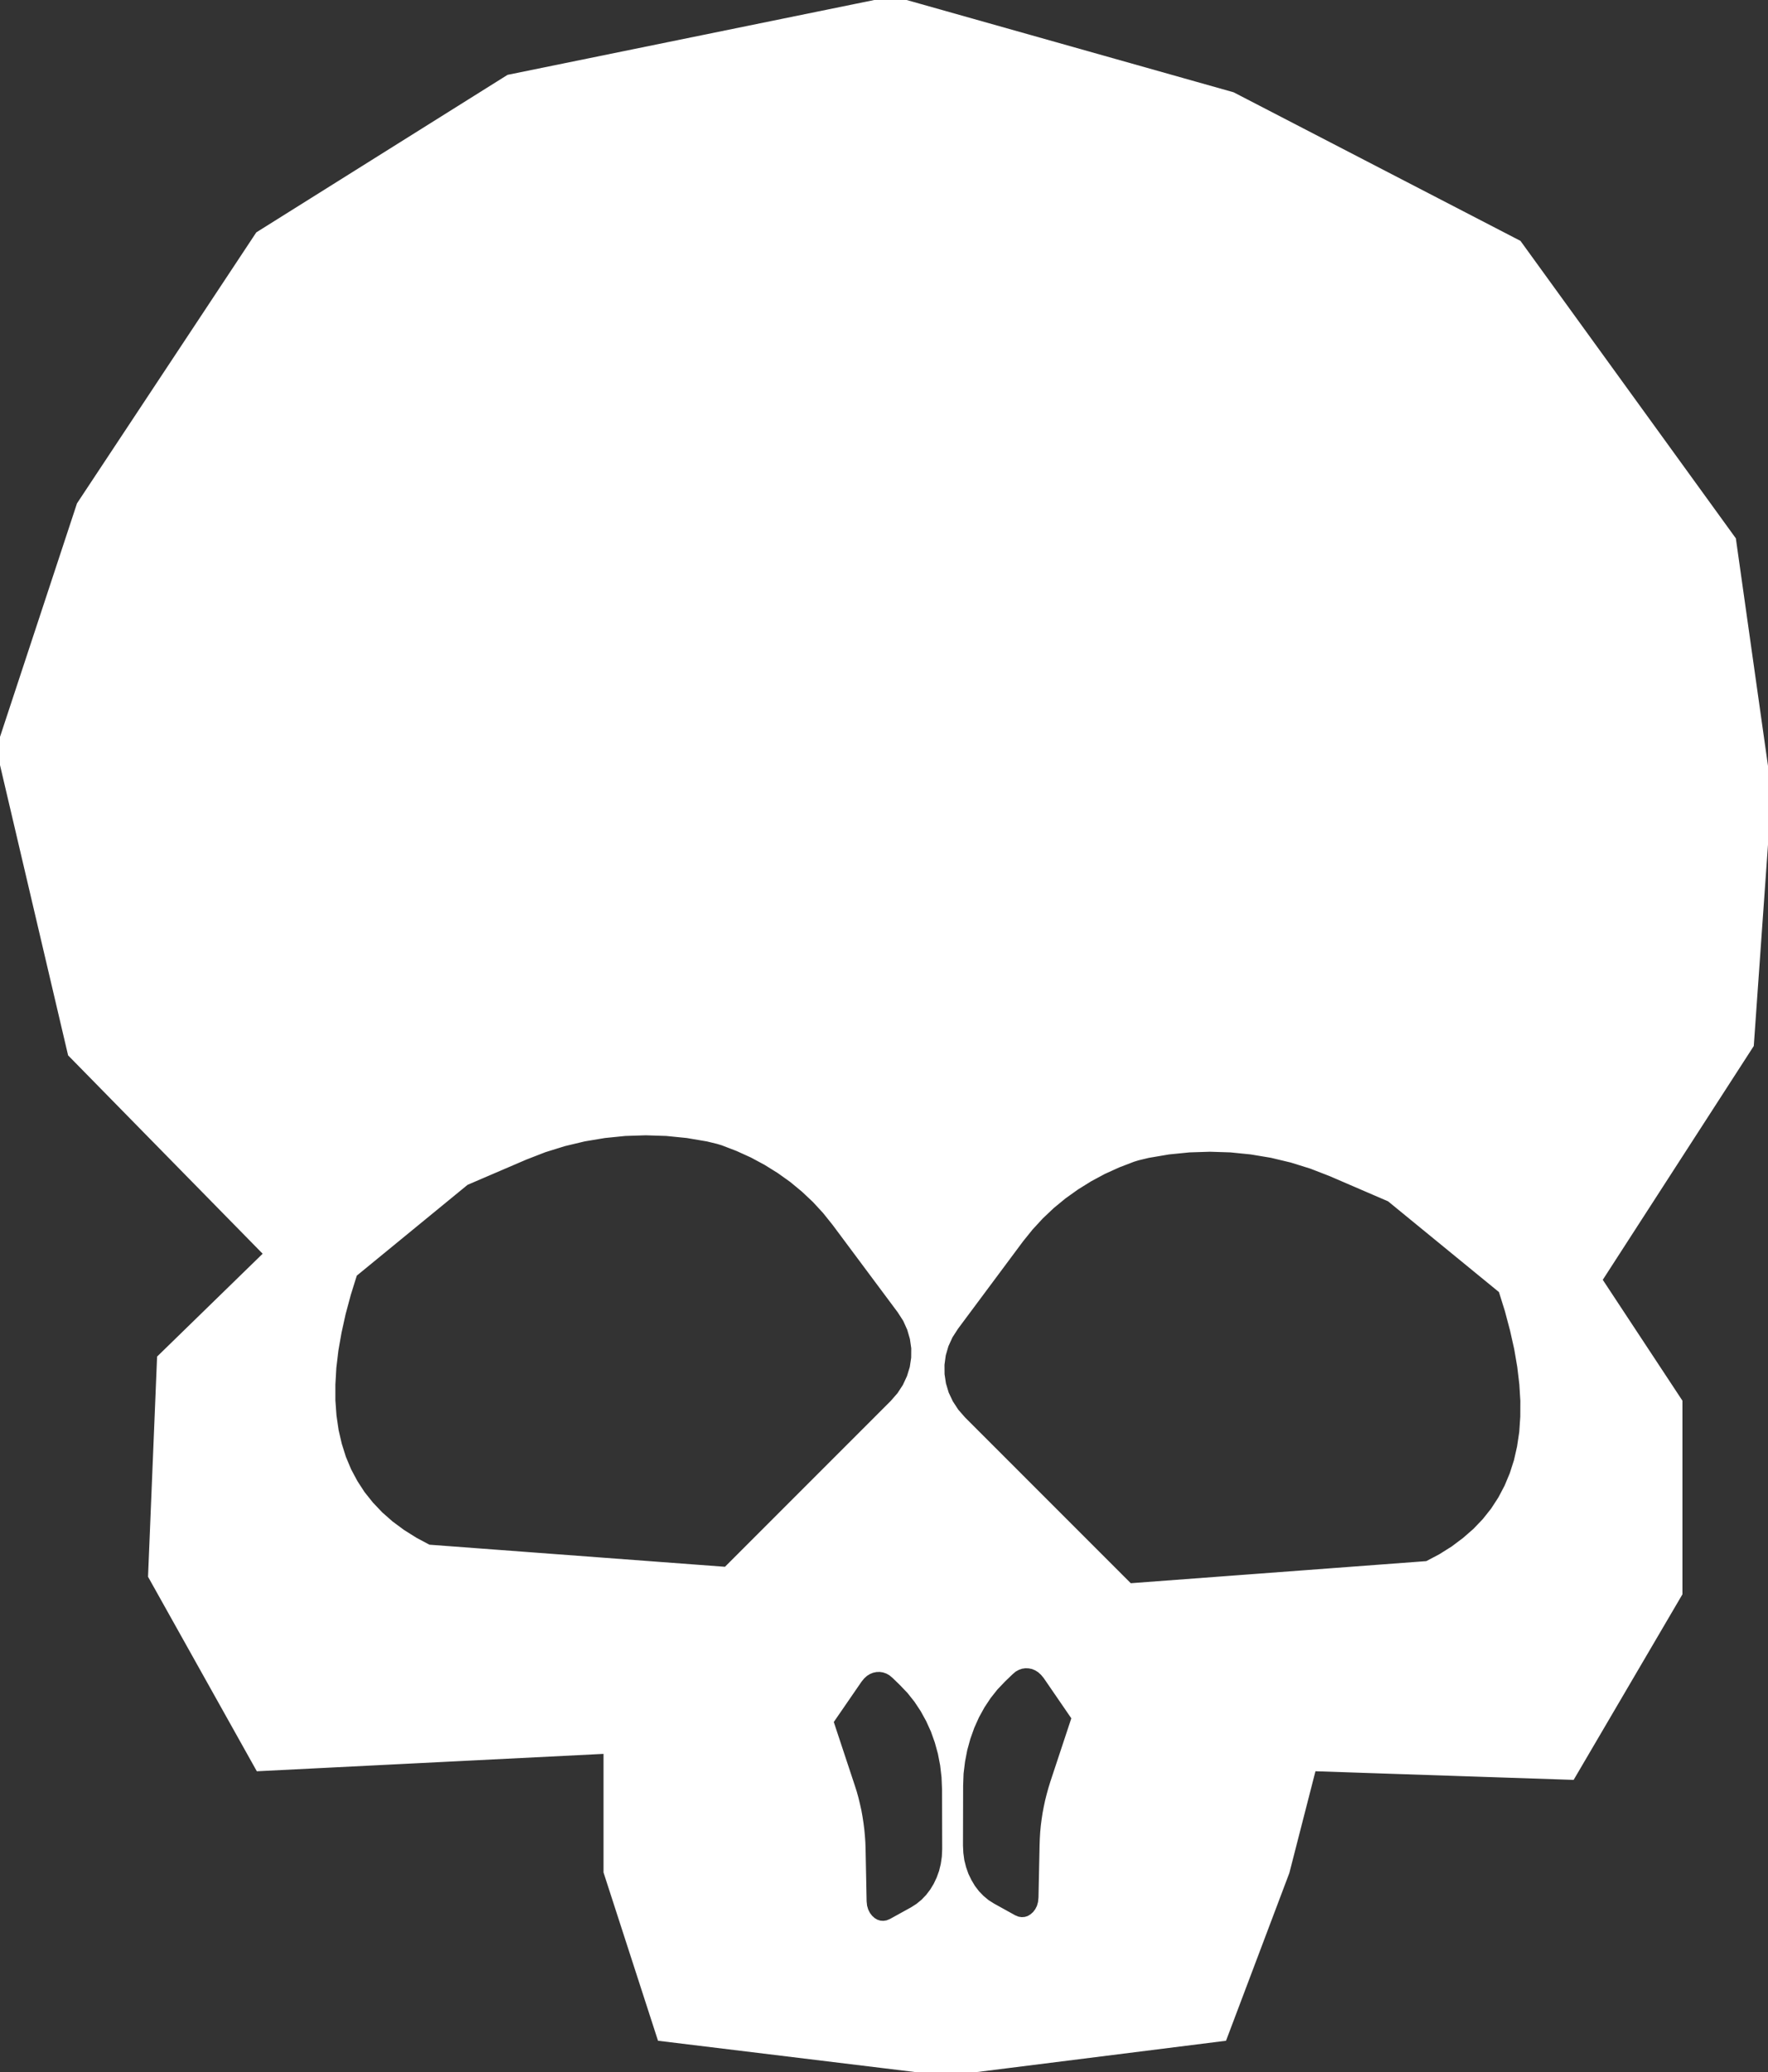 <?xml version="1.0" encoding="UTF-8" standalone="no"?>
<!DOCTYPE svg PUBLIC "-//W3C//DTD SVG 1.1//EN" "http://www.w3.org/Graphics/SVG/1.1/DTD/svg11.dtd">
<svg version="1.1" xmlns="http://www.w3.org/2000/svg" xmlns:xlink="http://www.w3.org/1999/xlink" preserveAspectRatio="xMidYMid meet" viewBox="188.333 53.333 238.889 280"><rect x="188.333" y="53.333" width="238.889" height="280" fill="#333333" stroke="none"/><defs><path d="M393.44 86.27L422.4 126.27L427.22 160.39L424.81 194.51L404.3 226.27L415.16 242.75L415.16 268.63L400.68 293.33L365.69 292.16L362.07 306.27L353.63 328.63L316.22 333.33L277.62 328.63L270.38 306.27L270.38 289.8L223.32 292.16L208.84 266.27L210.05 236.86L224.53 222.75L197.99 195.69L188.33 154.51L199.19 121.57L223.32 85.1L257.1 63.92L308.98 53.33L354.83 66.27L393.44 86.27ZM306.16 278.88L305.65 279.09L305.17 279.39L304.73 279.79L304.34 280.27L300.44 285.94L303.35 294.73L303.61 295.54L303.84 296.37L304.04 297.2L304.23 298.04L304.38 298.88L304.51 299.73L304.62 300.59L304.7 301.45L304.76 302.31L304.79 303.18L304.93 310.27L305 310.94L305.18 311.55L305.45 312.08L305.8 312.54L306.21 312.91L306.68 313.19L307.18 313.35L307.71 313.39L308.25 313.31L308.79 313.09L311.69 311.49L312.47 310.99L313.2 310.39L313.85 309.71L314.43 308.95L314.94 308.11L315.36 307.22L315.7 306.28L315.94 305.29L316.09 304.26L316.14 303.21L316.12 295.12L316.05 293.45L315.86 291.81L315.55 290.2L315.12 288.64L314.58 287.12L313.92 285.67L313.16 284.29L312.3 282.99L311.34 281.78L310.28 280.67L309.26 279.68L308.79 279.29L308.29 279.01L307.76 278.83L307.23 278.75L306.69 278.77L306.16 278.88ZM325.8 278.51L325.29 278.79L324.83 279.18L323.8 280.17L322.74 281.28L321.78 282.49L320.92 283.79L320.16 285.17L319.51 286.62L318.97 288.14L318.54 289.7L318.23 291.31L318.03 292.95L317.97 294.62L317.95 302.71L318 303.76L318.14 304.79L318.39 305.78L318.72 306.72L319.15 307.61L319.65 308.45L320.23 309.21L320.89 309.89L321.61 310.49L322.4 310.99L325.29 312.59L325.83 312.81L326.37 312.89L326.9 312.85L327.41 312.69L327.87 312.41L328.29 312.04L328.64 311.58L328.91 311.05L329.08 310.44L329.15 309.77L329.3 302.68L329.33 301.81L329.38 300.95L329.46 300.09L329.57 299.23L329.7 298.38L329.86 297.54L330.04 296.7L330.25 295.87L330.48 295.04L330.73 294.23L333.64 285.44L329.75 279.77L329.35 279.29L328.91 278.89L328.43 278.59L327.92 278.38L327.39 278.27L326.85 278.25L326.32 278.33L325.8 278.51ZM346.22 208.83L343.45 209.3L342.04 209.64L341.39 209.84L339.36 210.62L337.4 211.51L335.52 212.52L333.72 213.64L332.01 214.86L330.39 216.19L328.88 217.62L327.48 219.14L326.18 220.75L317.37 232.59L316.59 233.8L316.01 235.07L315.63 236.38L315.45 237.72L315.46 239.06L315.66 240.38L316.05 241.68L316.64 242.93L317.41 244.11L318.37 245.21L340.93 267.78L381.19 264.77L383.05 263.79L384.77 262.71L386.34 261.53L387.78 260.27L389.07 258.92L390.22 257.47L391.22 255.93L392.08 254.3L392.8 252.58L393.38 250.77L393.81 248.87L394.11 246.87L394.25 244.79L394.26 242.61L394.12 240.34L393.84 237.98L393.42 235.53L392.85 232.99L392.15 230.35L391.3 227.63L376.15 215.23L368.15 211.78L365.54 210.77L362.88 209.94L360.16 209.29L357.4 208.83L354.62 208.55L351.82 208.46L349.02 208.55L346.22 208.83ZM270.01 206.61L267.25 207.07L264.53 207.72L261.86 208.55L259.26 209.56L251.25 213L236.11 225.41L235.26 228.13L234.55 230.77L233.99 233.31L233.56 235.76L233.28 238.12L233.15 240.39L233.15 242.57L233.3 244.65L233.59 246.65L234.03 248.55L234.6 250.36L235.32 252.08L236.19 253.71L237.19 255.25L238.34 256.69L239.63 258.05L241.06 259.31L242.64 260.48L244.36 261.56L246.22 262.55L286.48 265.56L309.04 242.99L310 241.89L310.77 240.71L311.35 239.46L311.75 238.16L311.95 236.83L311.96 235.49L311.77 234.16L311.39 232.85L310.82 231.58L310.04 230.37L301.22 218.53L299.93 216.92L298.53 215.4L297.01 213.97L295.4 212.64L293.69 211.42L291.89 210.3L290.01 209.29L288.05 208.4L286.02 207.62L285.36 207.42L283.96 207.08L281.19 206.61L278.39 206.33L275.59 206.24L272.79 206.33L270.01 206.61ZM342.04 209.64L343.48 209.19L340.7 209.96L342.04 209.64ZM286.7 207.74L283.93 206.97L285.36 207.42L286.7 207.74Z" id="nlbqfdjunA"></path></defs><g visibility="inherit"><g visibility="inherit"><use xlink:href="#nlbqfdjunA" opacity="1" fill="#ffffff" fill-opacity="1"></use><g><use xlink:href="#nlbqfdjunA" opacity="1" fill-opacity="0" stroke="#ffffff" stroke-width="1" stroke-opacity="1"></use></g></g></g></svg>
